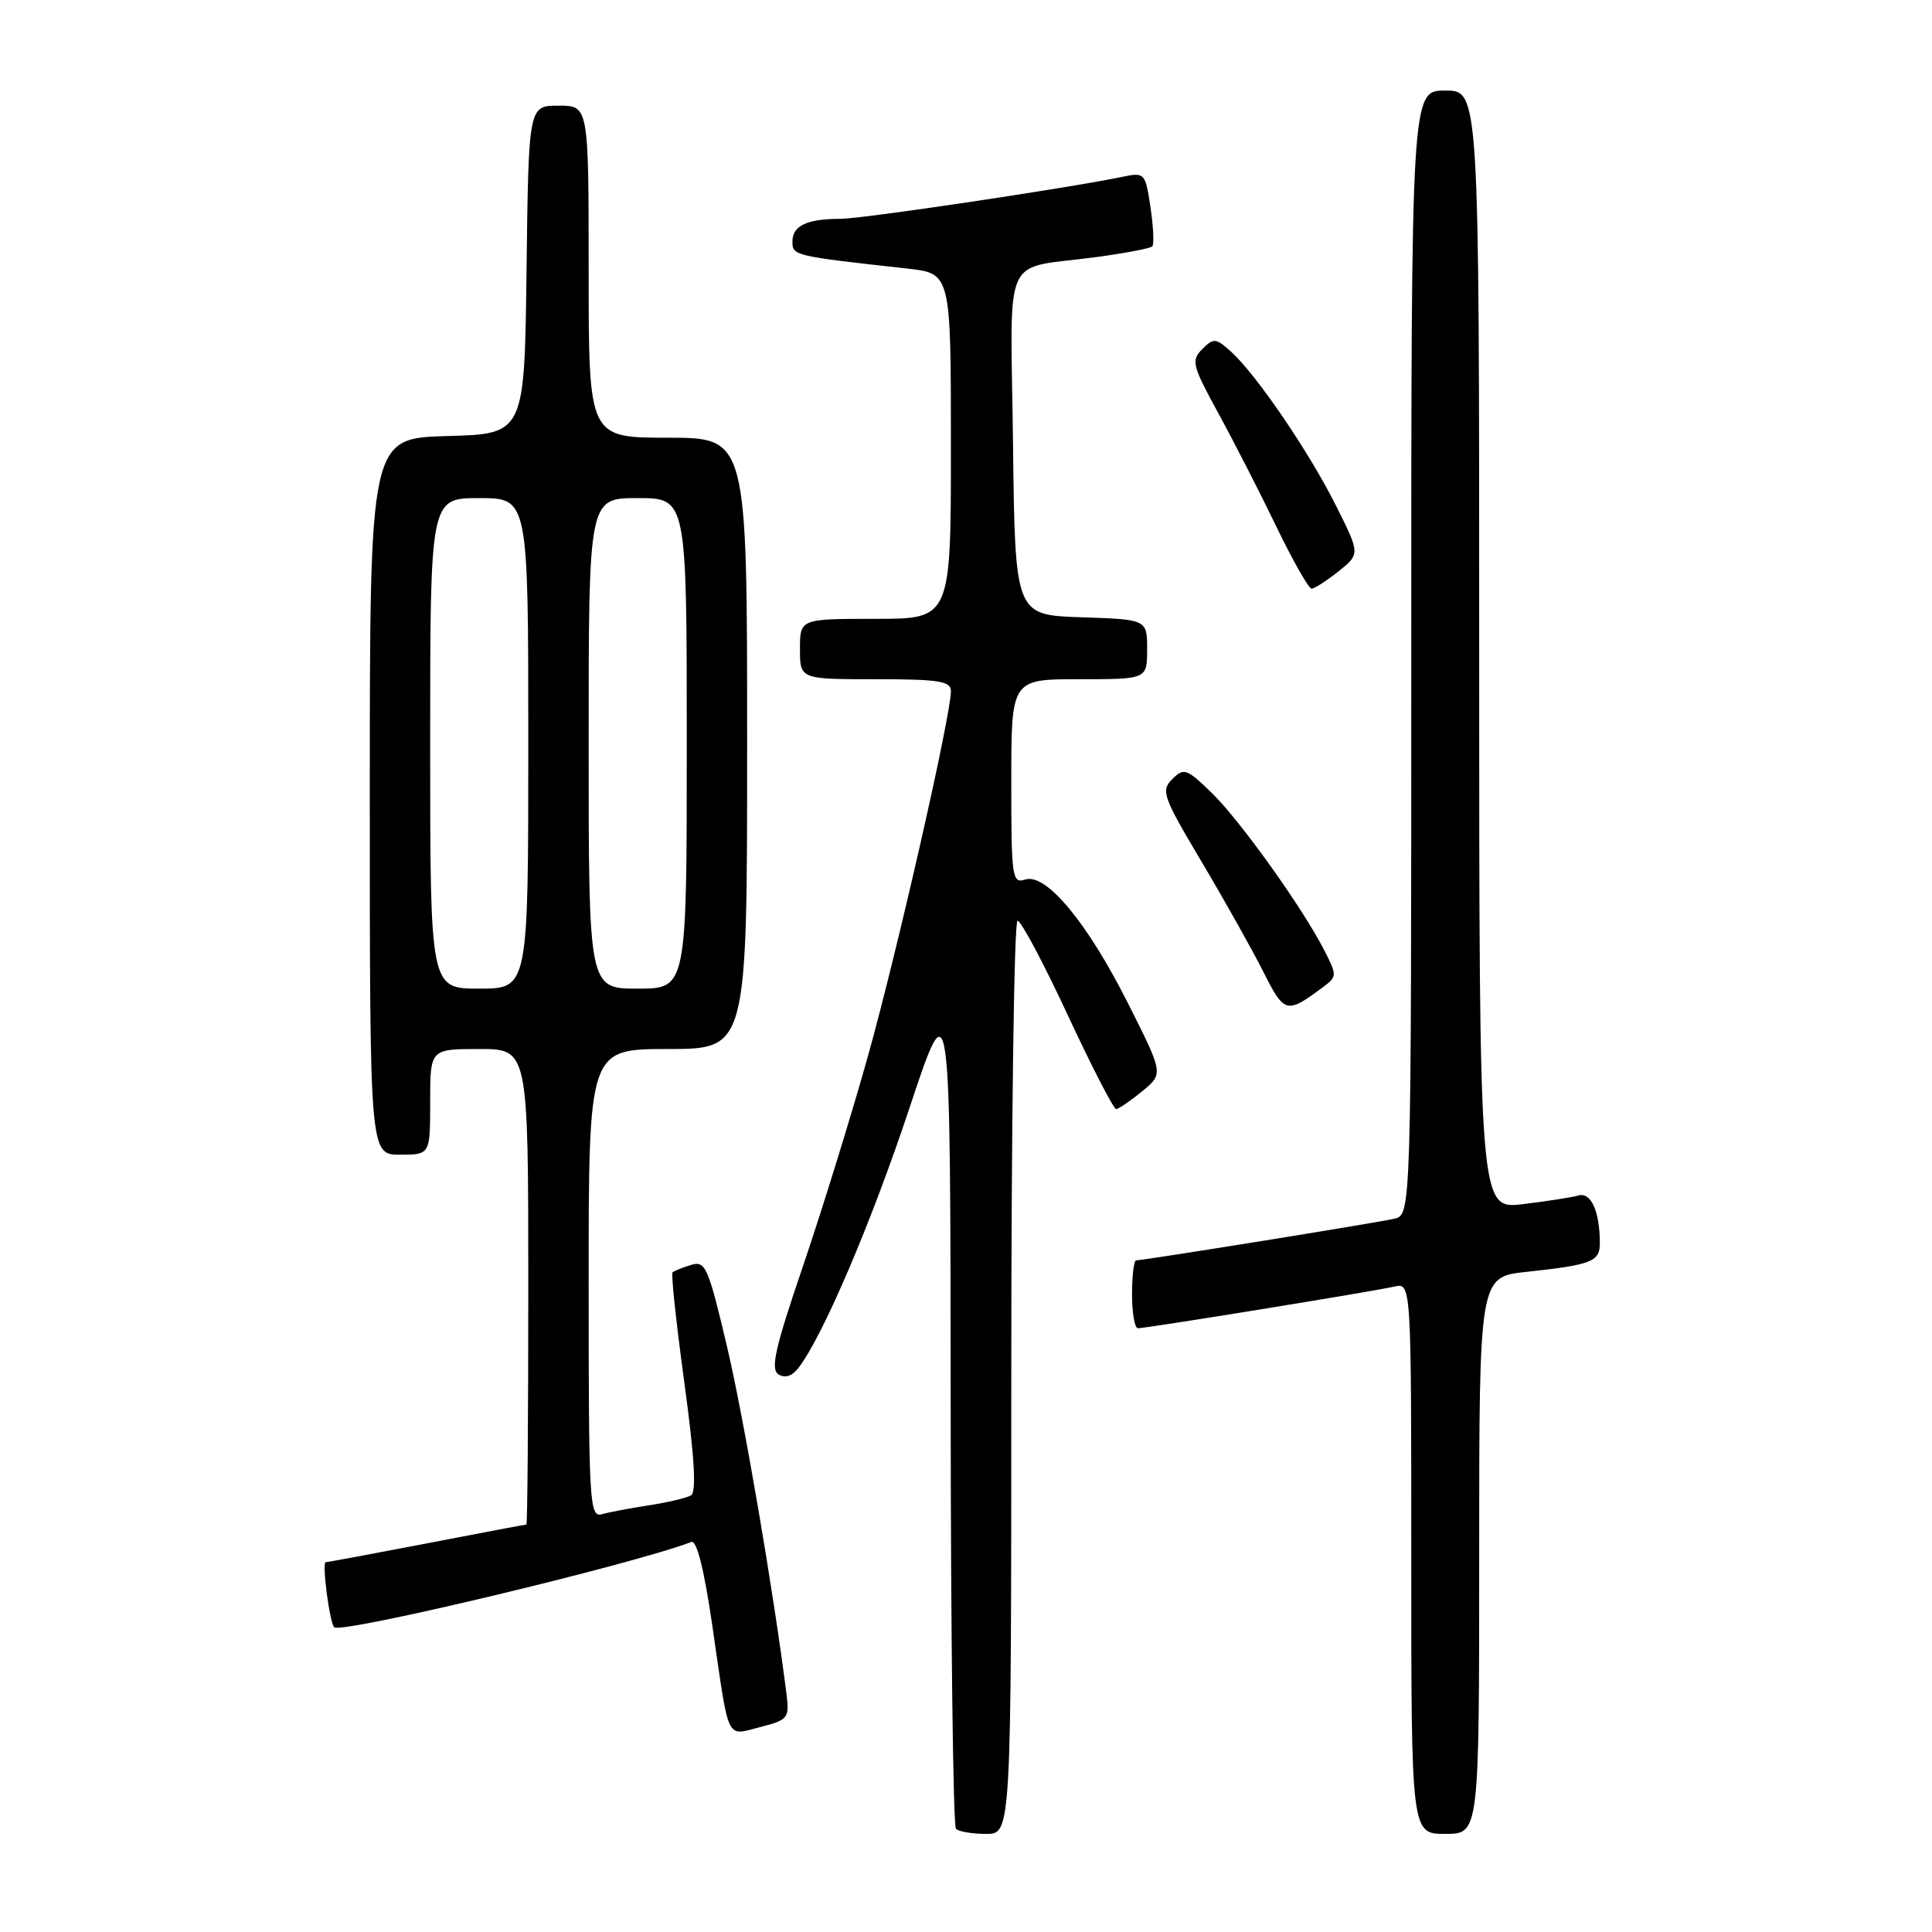 <?xml version="1.0" encoding="UTF-8" standalone="no"?>
<!DOCTYPE svg PUBLIC "-//W3C//DTD SVG 1.1//EN" "http://www.w3.org/Graphics/SVG/1.1/DTD/svg11.dtd" >
<svg xmlns="http://www.w3.org/2000/svg" xmlns:xlink="http://www.w3.org/1999/xlink" version="1.1" viewBox="0 0 256 256">
 <g >
 <path fill="currentColor"
d=" M 134.00 182.50 C 134.00 149.22 134.37 122.00 134.83 122.00 C 135.29 122.00 138.28 127.62 141.48 134.50 C 144.68 141.38 147.57 146.98 147.90 146.96 C 148.23 146.94 149.78 145.88 151.33 144.61 C 154.17 142.29 154.17 142.29 149.56 133.13 C 144.14 122.32 138.64 115.66 135.86 116.54 C 134.11 117.10 134.00 116.35 134.00 103.57 C 134.00 90.00 134.00 90.00 143.00 90.00 C 152.00 90.00 152.00 90.00 152.00 86.04 C 152.00 82.08 152.00 82.08 143.25 81.79 C 134.50 81.50 134.50 81.50 134.23 58.77 C 133.92 32.71 132.53 35.80 145.36 34.05 C 149.13 33.54 152.42 32.91 152.68 32.65 C 152.94 32.39 152.83 30.07 152.45 27.49 C 151.75 22.87 151.70 22.81 148.62 23.45 C 141.24 24.97 114.23 29.00 111.33 29.00 C 106.91 29.00 105.00 29.91 105.00 32.01 C 105.00 33.88 105.19 33.92 120.25 35.59 C 126.00 36.23 126.00 36.23 126.00 59.12 C 126.00 82.00 126.00 82.00 116.00 82.00 C 106.00 82.00 106.00 82.00 106.00 86.00 C 106.00 90.00 106.00 90.00 116.00 90.00 C 124.44 90.00 126.00 90.25 126.00 91.58 C 126.00 94.82 118.84 126.30 114.95 140.14 C 112.73 148.04 108.87 160.52 106.36 167.88 C 102.70 178.62 102.07 181.43 103.15 182.11 C 104.03 182.66 104.96 182.36 105.82 181.23 C 109.06 176.99 115.47 161.98 120.48 146.90 C 125.93 130.50 125.93 130.50 125.97 186.08 C 125.98 216.65 126.30 241.97 126.67 242.33 C 127.03 242.70 128.83 243.00 130.67 243.00 C 134.00 243.00 134.00 243.00 134.00 182.50 Z  M 196.00 206.10 C 196.00 169.20 196.00 169.20 202.25 168.53 C 210.96 167.59 212.00 167.18 211.99 164.68 C 211.96 160.44 210.81 157.93 209.13 158.41 C 208.23 158.67 204.91 159.18 201.75 159.56 C 196.00 160.23 196.00 160.23 196.00 86.12 C 196.00 12.00 196.00 12.00 191.50 12.00 C 187.00 12.00 187.00 12.00 187.00 86.48 C 187.00 160.96 187.00 160.96 184.75 161.49 C 182.47 162.02 151.57 167.00 150.55 167.00 C 150.25 167.00 150.00 169.03 150.00 171.50 C 150.00 173.97 150.35 176.00 150.78 176.00 C 151.93 176.00 182.09 171.10 184.75 170.48 C 187.00 169.96 187.00 169.96 187.00 206.48 C 187.00 243.00 187.00 243.00 191.50 243.00 C 196.00 243.00 196.00 243.00 196.00 206.10 Z  M 104.24 224.68 C 102.57 211.30 98.60 188.06 96.35 178.50 C 93.84 167.85 93.48 167.03 91.57 167.61 C 90.43 167.96 89.33 168.40 89.12 168.59 C 88.90 168.78 89.61 175.36 90.68 183.22 C 92.03 193.10 92.30 197.70 91.56 198.14 C 90.98 198.49 88.47 199.08 86.00 199.46 C 83.53 199.84 80.71 200.37 79.75 200.64 C 78.11 201.10 78.00 199.18 78.00 170.07 C 78.00 139.00 78.00 139.00 88.50 139.00 C 99.00 139.00 99.00 139.00 99.00 98.50 C 99.00 58.00 99.00 58.00 88.50 58.00 C 78.00 58.00 78.00 58.00 78.00 36.00 C 78.00 14.00 78.00 14.00 74.02 14.00 C 70.04 14.00 70.04 14.00 69.77 35.75 C 69.50 57.50 69.50 57.50 59.25 57.78 C 49.00 58.07 49.00 58.07 49.00 105.53 C 49.00 153.00 49.00 153.00 53.00 153.00 C 57.00 153.00 57.00 153.00 57.00 146.00 C 57.00 139.00 57.00 139.00 63.50 139.00 C 70.00 139.00 70.00 139.00 70.00 170.50 C 70.00 187.82 69.89 202.00 69.75 202.01 C 69.61 202.01 63.67 203.13 56.54 204.51 C 49.42 205.88 43.39 207.00 43.16 207.00 C 42.63 207.00 43.67 215.00 44.28 215.62 C 45.19 216.53 83.79 207.31 91.61 204.32 C 92.33 204.04 93.32 208.02 94.43 215.70 C 96.66 231.08 96.15 230.00 100.75 228.84 C 104.37 227.92 104.60 227.64 104.24 224.68 Z  M 175.37 130.75 C 177.16 129.41 177.17 129.22 175.48 125.93 C 172.58 120.26 164.30 108.68 160.52 105.02 C 157.23 101.83 156.86 101.71 155.33 103.24 C 153.80 104.77 154.08 105.55 159.22 114.19 C 162.26 119.31 165.94 125.87 167.40 128.77 C 170.20 134.34 170.48 134.40 175.37 130.75 Z  M 177.37 75.70 C 180.23 73.40 180.23 73.40 177.00 66.95 C 173.43 59.83 166.43 49.57 163.09 46.57 C 161.10 44.78 160.81 44.76 159.31 46.26 C 157.81 47.76 157.97 48.41 161.40 54.69 C 163.45 58.44 166.92 65.21 169.11 69.75 C 171.30 74.29 173.41 78.00 173.80 78.00 C 174.18 77.99 175.79 76.96 177.37 75.70 Z  M 57.00 98.50 C 57.00 66.00 57.00 66.00 63.50 66.00 C 70.00 66.00 70.00 66.00 70.00 98.50 C 70.00 131.00 70.00 131.00 63.50 131.00 C 57.00 131.00 57.00 131.00 57.00 98.50 Z  M 78.00 98.50 C 78.00 66.00 78.00 66.00 84.50 66.00 C 91.00 66.00 91.00 66.00 91.00 98.50 C 91.00 131.00 91.00 131.00 84.50 131.00 C 78.00 131.00 78.00 131.00 78.00 98.50 Z "/>
</g>
</svg>